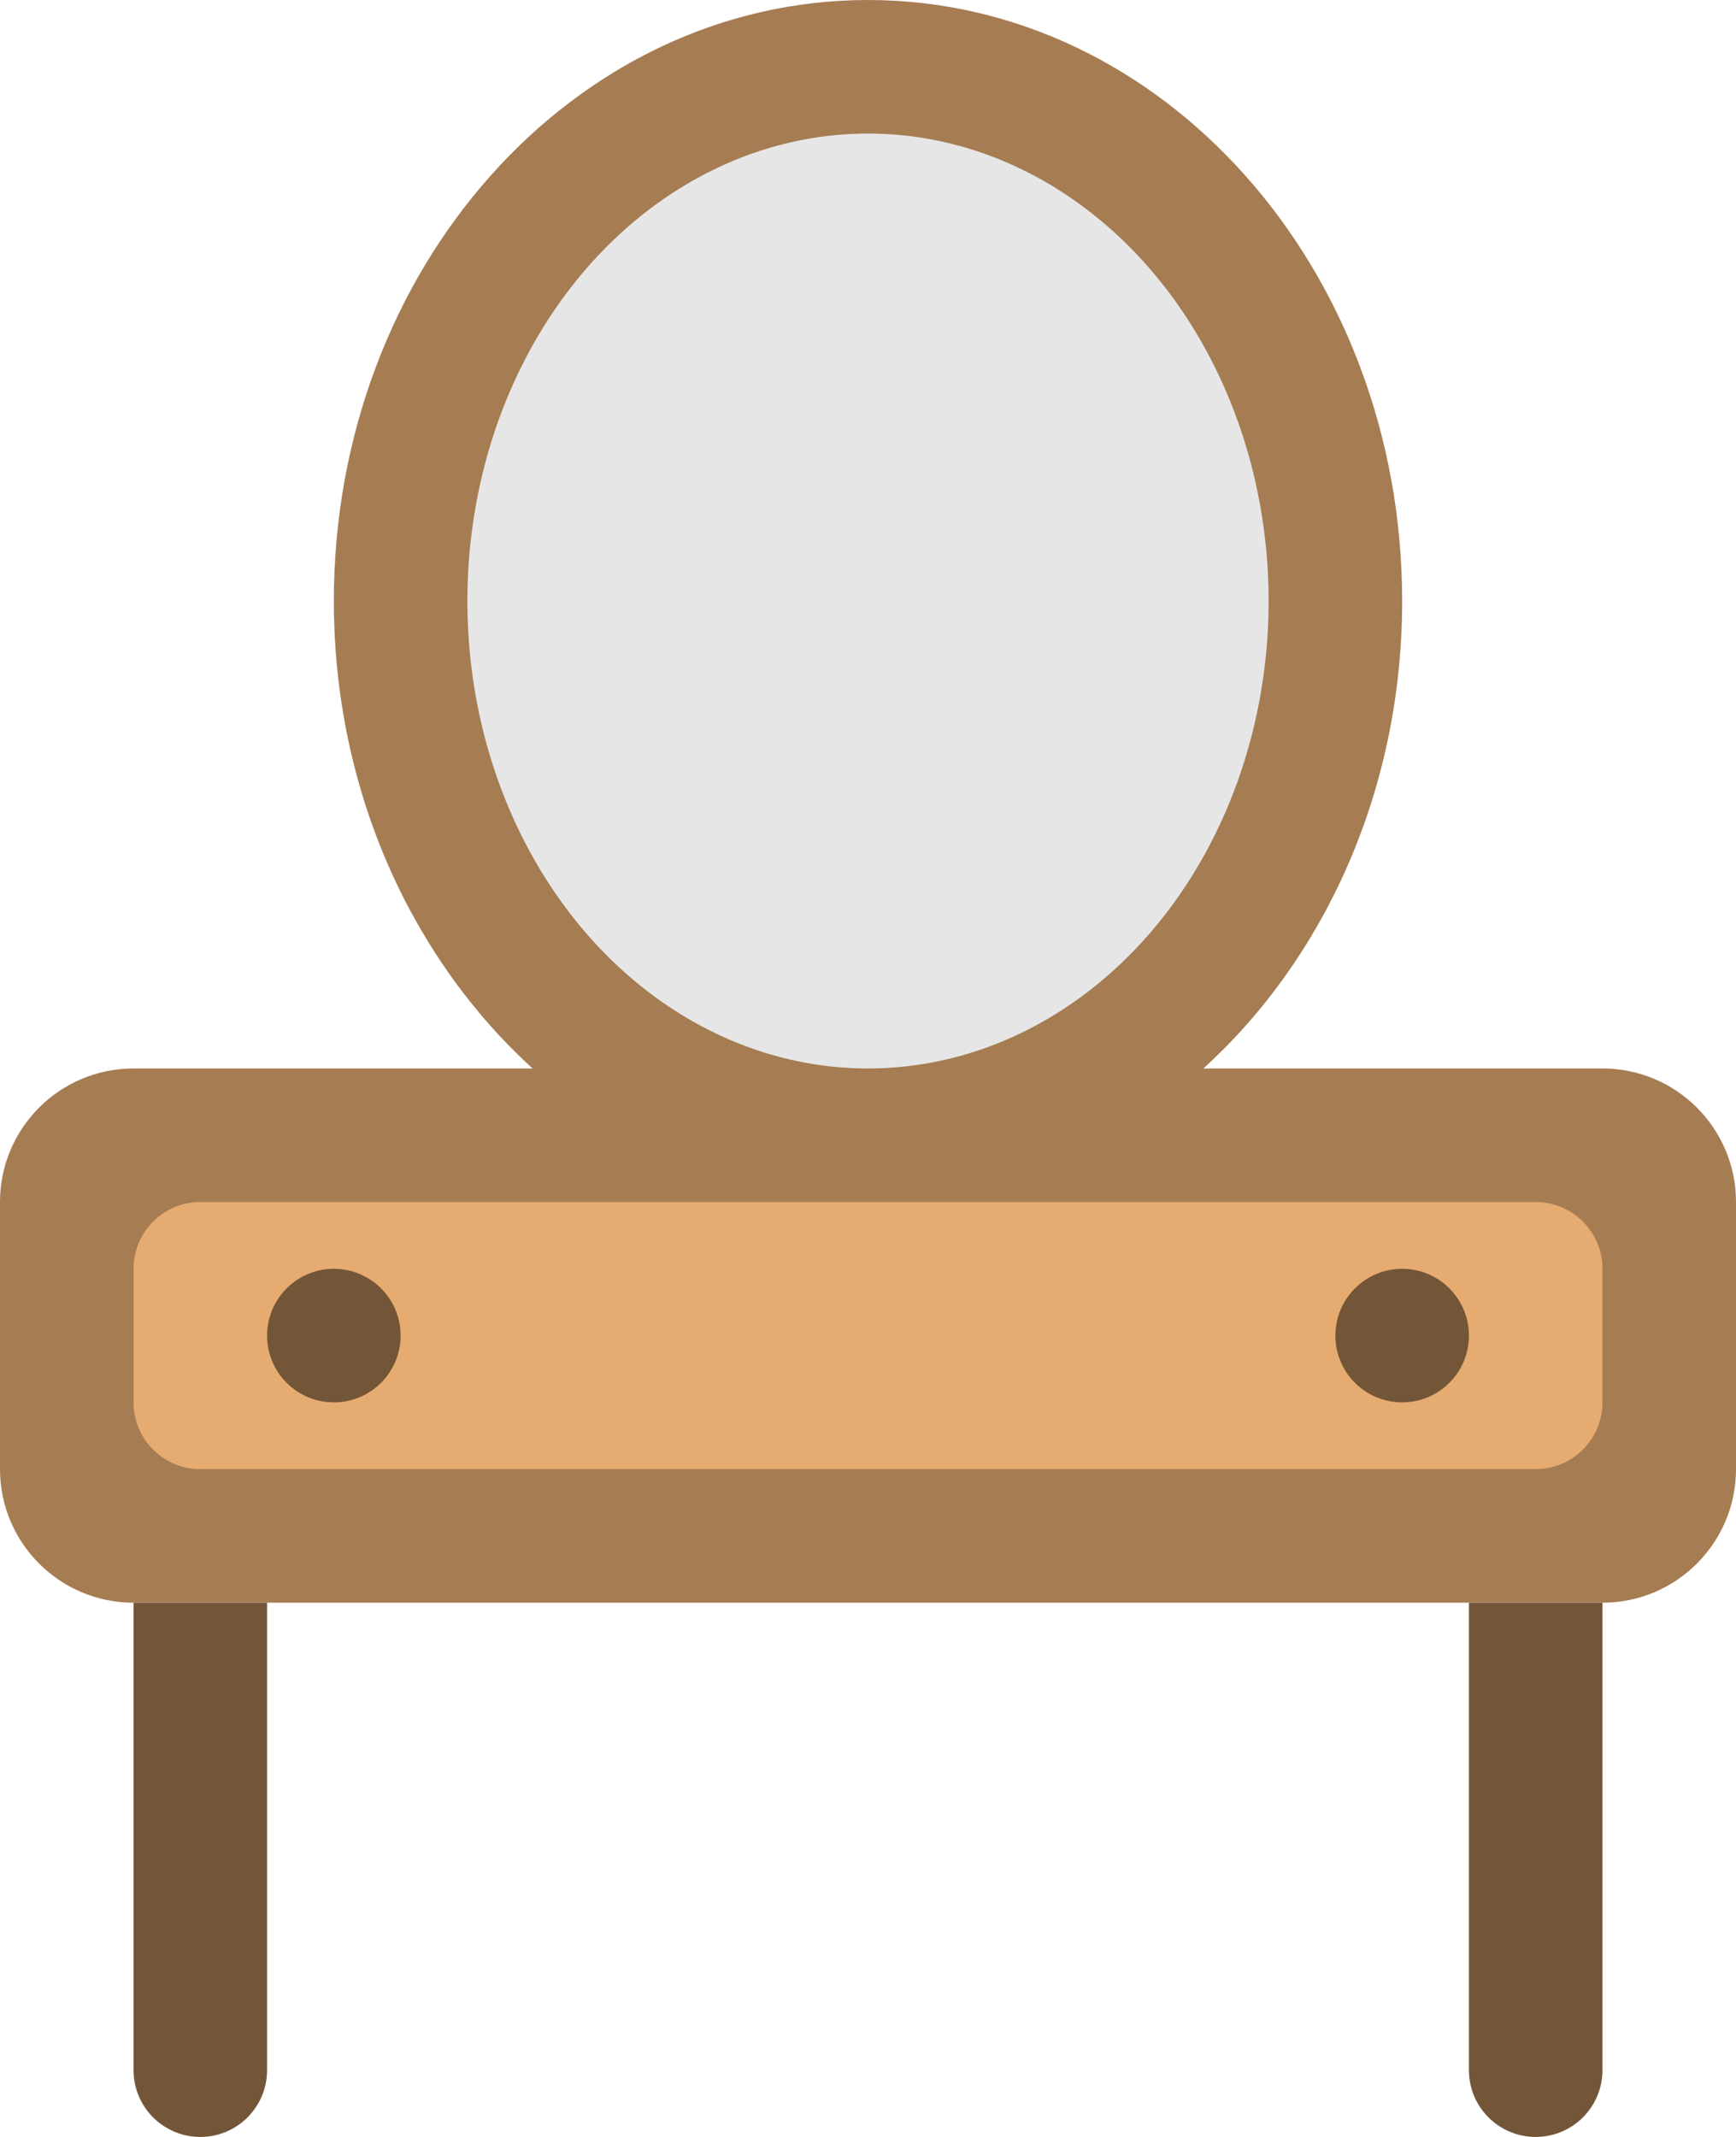 <?xml version="1.0" encoding="iso-8859-1"?>
<!-- Generator: Adobe Illustrator 16.0.0, SVG Export Plug-In . SVG Version: 6.00 Build 0)  -->
<!DOCTYPE svg PUBLIC "-//W3C//DTD SVG 1.1//EN" "http://www.w3.org/Graphics/SVG/1.1/DTD/svg11.dtd">
<svg version="1.1" id="Layer_1" xmlns="http://www.w3.org/2000/svg" xmlns:xlink="http://www.w3.org/1999/xlink" x="0px" y="0px"
	 width="52px" height="64px" viewBox="0 0 52 64" style="enable-background:new 0 0 52 64;" xml:space="preserve">
<g id="Legs_2_">
	<g>
		<path style="fill-rule:evenodd;clip-rule:evenodd;fill:#735538;" d="M4,62c0,1.104,0.895,2,2,2c1.104,0,2-0.896,2-2V48H4V62z
			 M44,48v14c0,1.104,0.896,2,2,2s2-0.896,2-2V48H44z"/>
	</g>
</g>
<g id="Body_31_">
	<g>
		<path style="fill-rule:evenodd;clip-rule:evenodd;fill:#A67C52;" d="M48,32H36.046C39.675,28.7,42,23.658,42,18
			c0-9.941-7.164-18-16-18c-8.837,0-16,8.059-16,18c0,5.658,2.325,10.7,5.954,14H4c-2.209,0-4,1.791-4,4v8c0,2.209,1.791,4,4,4h44
			c2.209,0,4-1.791,4-4v-8C52,33.791,50.209,32,48,32z"/>
	</g>
</g>
<g id="Drawer_3_">
	<g>
		<path style="fill:#E6AB70;" d="M46,36H6c-1.105,0-2,0.896-2,2v4c0,1.104,0.895,2,2,2h40c1.104,0,2-0.896,2-2v-4
			C48,36.896,47.104,36,46,36z"/>
	</g>
</g>
<g id="Handles_6_">
	<g>
		<path style="fill-rule:evenodd;clip-rule:evenodd;fill:#735538;" d="M10,38c-1.104,0-2,0.896-2,2s0.896,2,2,2s2-0.896,2-2
			S11.104,38,10,38z M42,38c-1.105,0-2,0.896-2,2s0.895,2,2,2c1.104,0,2-0.896,2-2S43.104,38,42,38z"/>
	</g>
</g>
<g id="Mirror_4_">
	<g>
		<ellipse style="fill:#E6E6E6;" cx="26" cy="18" rx="12" ry="14"/>
	</g>
</g>
<g>
</g>
<g>
</g>
<g>
</g>
<g>
</g>
<g>
</g>
<g>
</g>
<g>
</g>
<g>
</g>
<g>
</g>
<g>
</g>
<g>
</g>
<g>
</g>
<g>
</g>
<g>
</g>
<g>
</g>
</svg>
